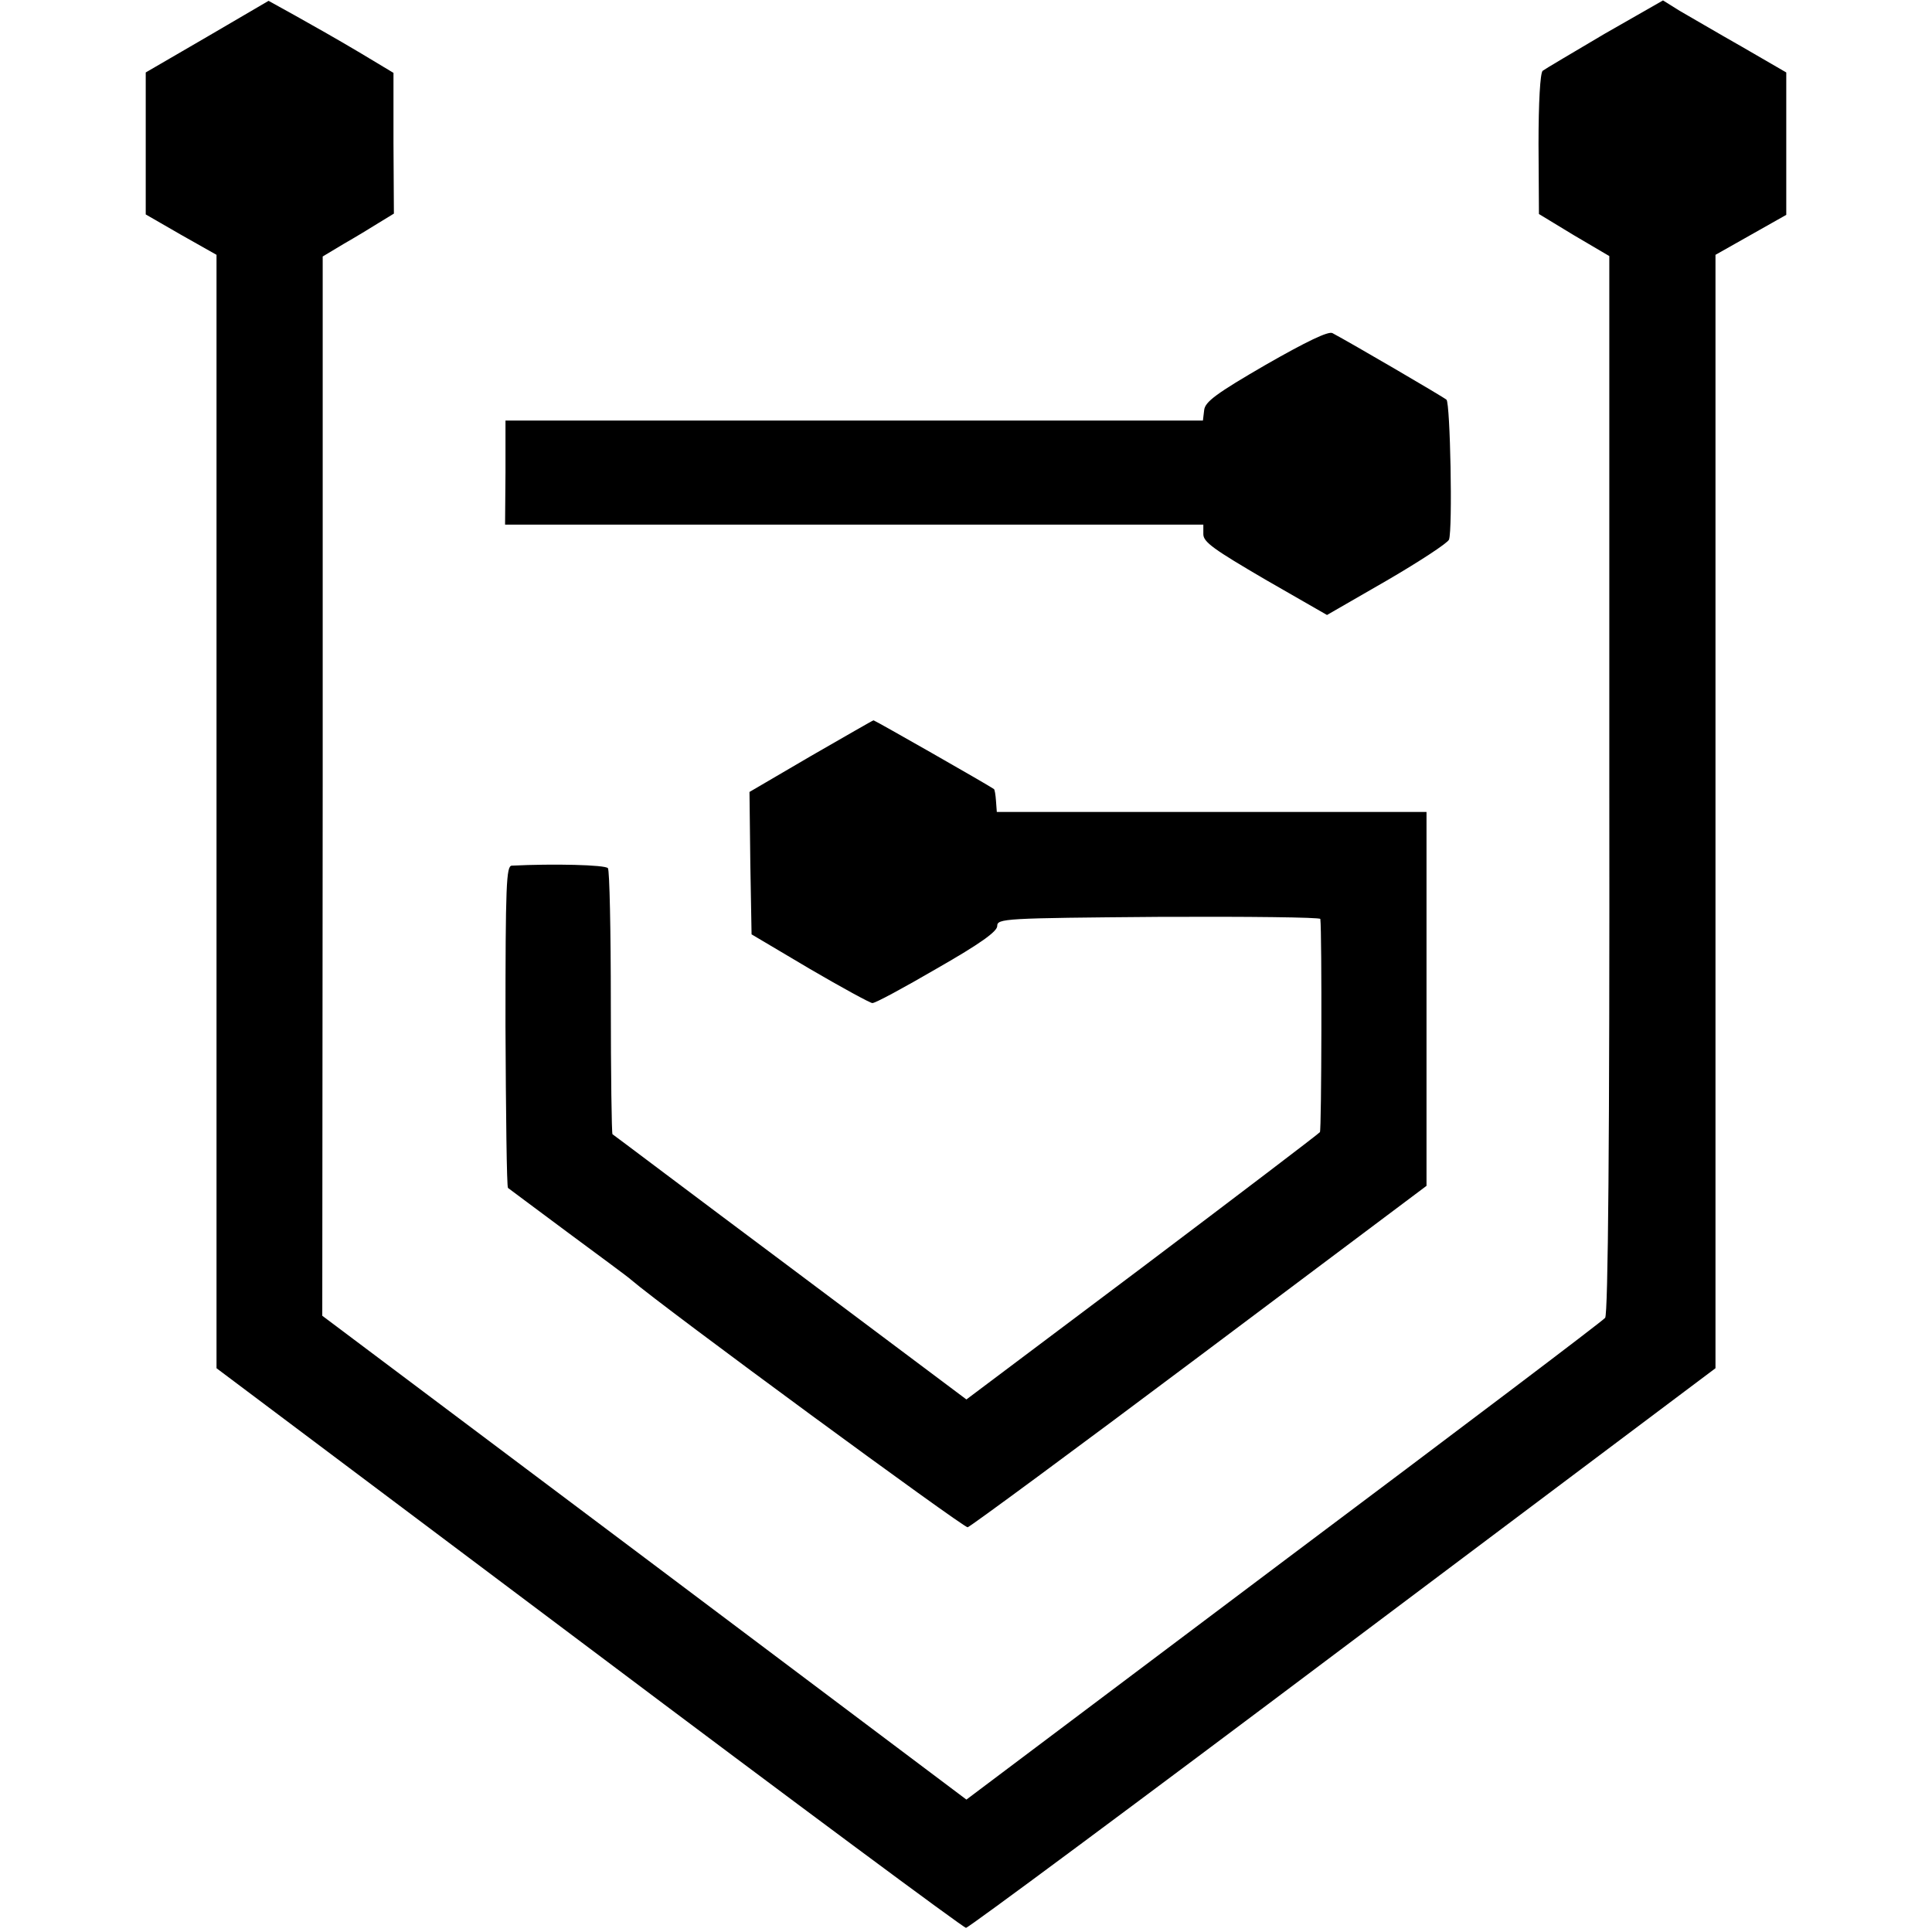 <?xml version="1.0" standalone="no"?>
<!DOCTYPE svg PUBLIC "-//W3C//DTD SVG 20010904//EN"
 "http://www.w3.org/TR/2001/REC-SVG-20010904/DTD/svg10.dtd">
<svg version="1.0" xmlns="http://www.w3.org/2000/svg"
 width="464pt" height="464pt" viewBox="0 0 464 464"
 preserveAspectRatio="xMidYMid meet">
<g transform="translate(0,464) scale(0.1,-0.1)"
fill="#000000" stroke="none">
<path d="M498 4552 l-148 -86 0 -171 0 -170 85 -49 85 -48 0 -1337 0 -1337
895 -672 c492 -370 899 -672 905 -672 6 0 413 302 905 672 l895 672 0 1337 0
1337 85 48 85 48 0 171 0 171 -107 62 c-60 34 -126 73 -149 86 l-40 25 -140
-80 c-76 -45 -144 -85 -149 -89 -6 -5 -10 -76 -10 -176 l1 -168 84 -51 85 -50
0 -1269 c1 -861 -3 -1272 -10 -1281 -5 -7 -353 -270 -772 -584 l-762 -573
-773 581 -774 581 1 1272 0 1272 50 30 c28 16 66 39 85 51 l36 22 -1 169 0
169 -85 51 c-47 28 -114 66 -150 86 l-65 36 -147 -86z"/>
<path d="M3040 3764 c-119 -69 -146 -89 -148 -109 l-3 -25 -837 0 -838 0 0
-125 -1 -125 839 0 838 0 0 -23 c0 -19 26 -37 149 -109 l148 -85 144 83 c79
46 146 90 149 98 9 25 3 327 -6 336 -8 7 -229 136 -274 160 -10 5 -62 -20
-160 -76z"/>
<path d="M1947 2824 l-147 -86 2 -171 3 -171 140 -83 c77 -45 145 -82 150 -82
6 -1 76 37 155 83 105 60 145 89 145 102 0 18 16 19 388 22 213 1 387 -1 388
-5 4 -35 3 -507 -1 -512 -3 -4 -195 -150 -427 -325 l-422 -317 -423 317 c-233
174 -425 319 -427 320 -2 2 -4 145 -4 316 0 172 -3 318 -7 323 -7 8 -130 11
-231 6 -13 -1 -15 -44 -15 -385 1 -211 3 -386 6 -389 3 -2 68 -51 145 -108 77
-57 145 -107 150 -112 79 -68 800 -597 809 -595 7 2 258 187 558 412 l544 408
0 449 0 449 -516 0 -516 0 -2 27 c-1 14 -3 27 -5 28 -14 10 -286 165 -289 165
-2 0 -69 -39 -151 -86z"/>
</g>
</svg>
